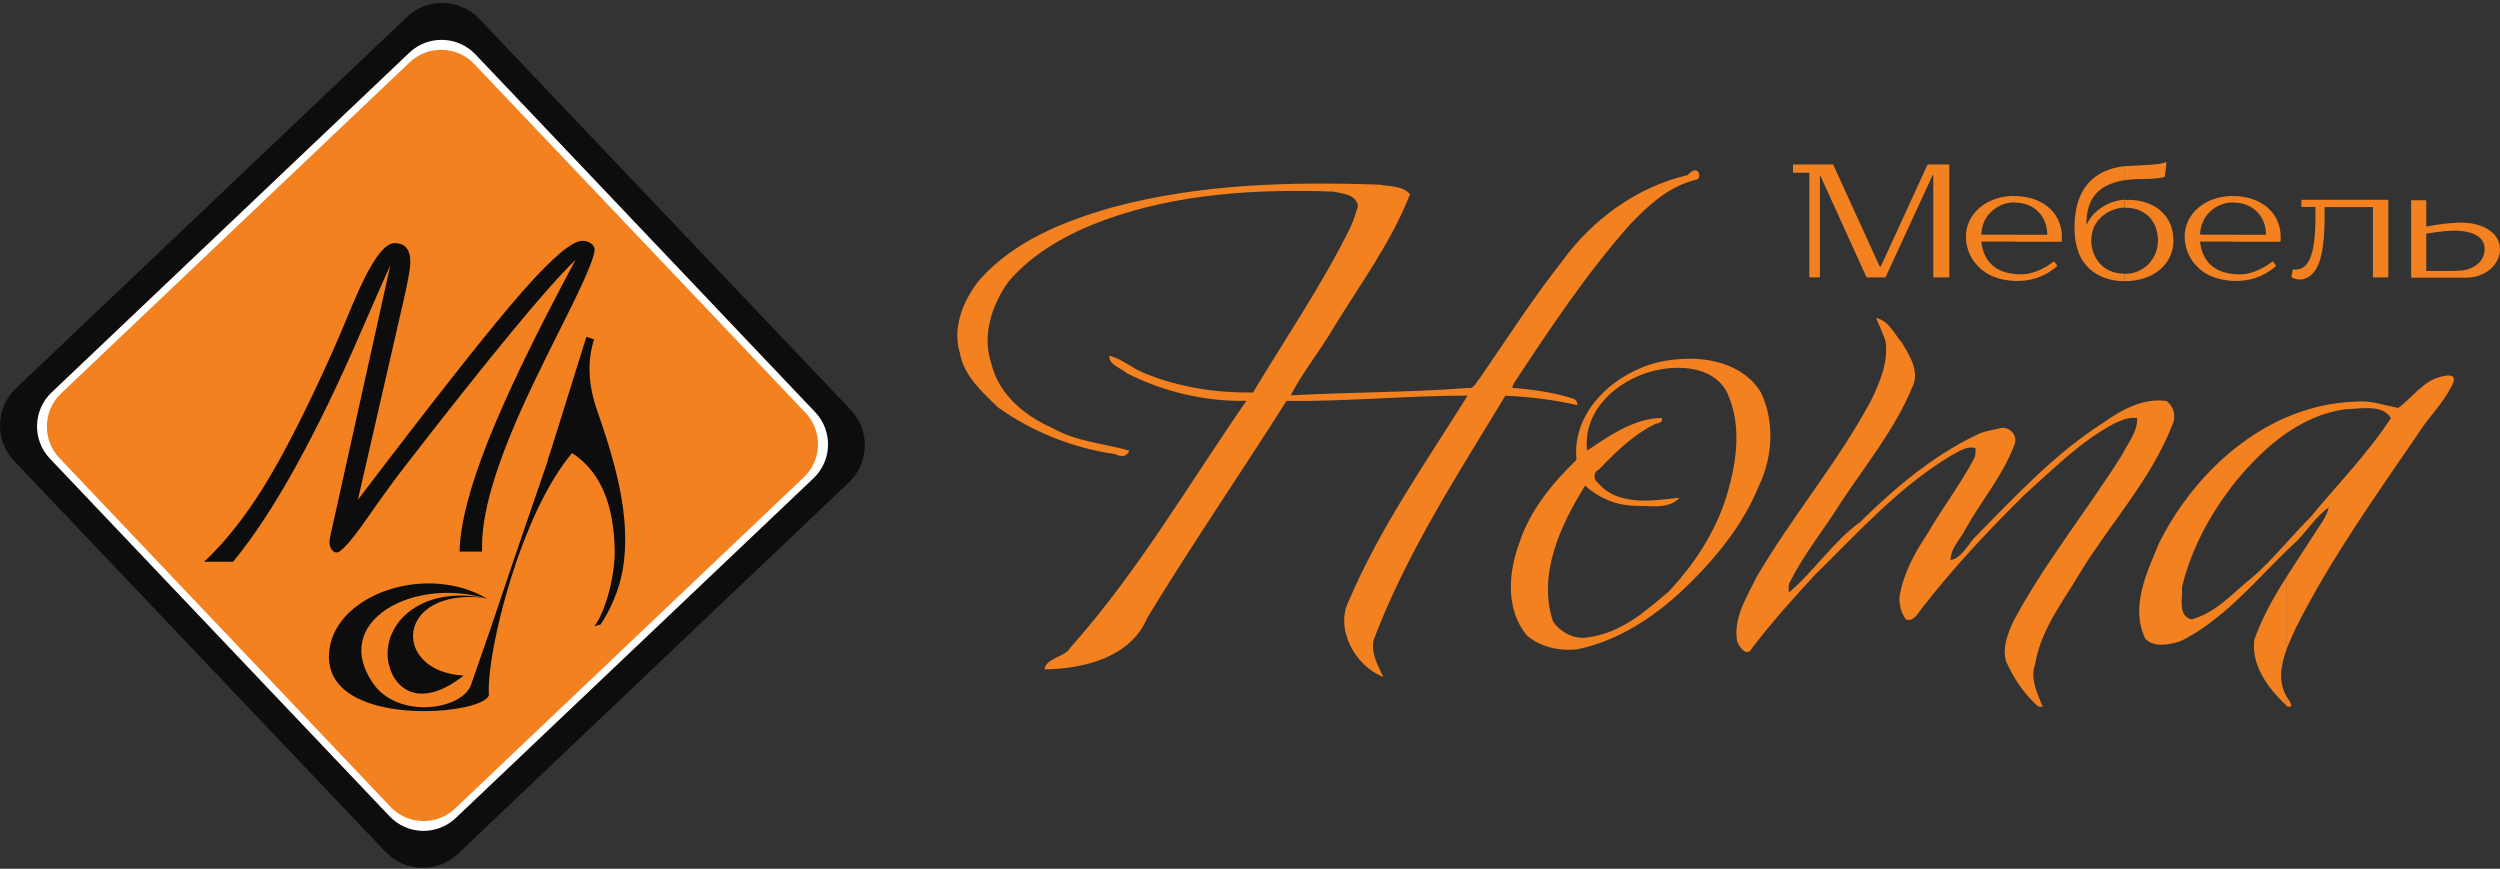 <?xml version="1.0" encoding="UTF-8"?> <svg xmlns="http://www.w3.org/2000/svg" width="800" height="278" viewBox="0 0 800 278" fill="none"><rect x="0" y="0" width="800" height="278" fill="#333333" stroke="none"/><path fill-rule="evenodd" clip-rule="evenodd" d="M540.005 56.082C543.75 51.755 545.023 57.682 542.368 57.609C534.005 59.682 527.387 65.755 521.605 71.827C507.605 87.645 495.896 105.245 484.297 122.881C484.188 123.208 484.006 123.826 483.897 124.117C490.588 124.626 497.278 125.572 503.678 127.644C504.442 128.081 504.805 128.735 504.769 129.644C497.206 127.935 489.46 126.954 481.715 126.626C466.406 151.935 450.079 176.989 439.57 204.77C438.625 209.17 440.988 212.916 442.661 216.625C433.752 213.243 426.989 201.28 431.68 192.116C441.643 168.844 456.261 147.971 469.642 126.59C450.297 126.59 431.025 128.517 411.68 128.299C396.989 151.499 381.426 174.189 367.135 197.68C361.899 210.37 346.663 214.079 334.263 214.188C334.772 210.407 340.663 210.443 342.481 207.279C364.081 183.062 380.444 154.844 398.844 128.263C385.644 128.554 372.335 125.39 360.59 119.426C358.772 117.754 354.808 116.845 354.99 113.827C359.281 114.881 362.626 118.19 366.808 119.645C377.535 124.008 389.426 125.754 400.953 125.608C411.425 108.154 422.989 91.281 432.007 72.991C433.098 70.773 433.789 68.409 434.552 66.046C434.079 62.191 429.716 61.973 426.661 61.318C402.044 60.446 376.917 61.937 353.608 70.337C342.045 74.591 330.736 80.663 322.663 90.191C317.318 97.681 314.154 107.427 317.245 116.445C319.609 126.154 327.827 133.063 336.663 136.917C344.227 141.281 353.135 141.899 361.39 144.19C360.626 146.044 359.099 146.444 356.845 145.317C343.39 143.39 330.372 138.226 319.318 130.335C314.3 125.426 308.445 120.263 307.173 113.027C304.591 104.663 308.373 95.681 313.718 89.245C324.736 77.027 340.554 70.736 356.008 66.337C383.826 58.846 412.916 58.082 441.57 59.1C444.734 59.682 448.843 59.428 451.206 62.155C445.207 77.573 435.207 90.991 426.661 105.027C422.371 112.336 416.88 119.063 413.025 126.517C431.898 125.463 450.806 125.608 469.679 124.154C471.715 124.59 472.515 122.045 473.606 120.954C482.224 108.372 490.478 95.536 499.933 83.536C509.569 70.227 523.896 59.755 540.005 56.046V56.082Z" fill="#F48120"></path><path fill-rule="evenodd" clip-rule="evenodd" d="M600.367 101.754C604.367 102.59 606.076 106.736 608.549 109.572C611.058 113.717 614.476 119.063 611.894 123.972C606.367 137.39 596.985 148.808 589.058 160.844C583.786 169.316 577.349 177.134 572.877 186.08C572.149 187.134 572.404 188.443 572.404 189.643C580.622 182.734 586.476 173.389 595.276 167.025C606.222 156.226 618.185 146.117 632.112 139.353C634.548 137.971 637.457 137.717 640.148 136.99C643.13 136.335 645.857 139.499 644.621 142.299C641.021 152.008 634.148 160.044 629.13 168.989C627.53 172.334 624.185 175.28 624.185 179.207C627.567 178.625 629.494 174.734 631.639 172.262C644.694 159.026 657.493 145.135 673.311 135.099C679.093 130.99 685.966 127.281 693.311 128.335C695.747 130.226 696.474 133.426 695.056 136.19C688.256 153.535 675.275 167.498 665.639 183.243C660.112 192.625 652.984 201.57 651.203 212.661C649.53 217.279 652.039 221.97 653.675 226.224C653.312 226.188 652.584 226.079 652.184 226.043C647.675 222.079 644.366 217.025 641.93 211.606C640.73 207.243 642.403 203.061 644.112 199.134C654.148 180.298 667.639 163.68 678.984 145.68C680.875 141.899 684.038 138.226 683.893 133.79C681.275 133.353 679.02 134.481 676.729 135.426C665.748 141.208 657.021 150.153 647.857 158.298C636.221 169.789 625.021 181.752 614.985 194.661C613.676 196.261 612.476 198.988 609.967 198.261C608.367 196.334 607.858 193.789 607.785 191.352C608.876 183.898 612.549 177.134 616.658 170.989C621.385 162.771 627.203 155.244 631.639 146.844C632.294 145.826 632.148 144.553 632.148 143.389C629.058 142.59 626.73 144.626 624.221 145.862C607.64 155.826 594.622 170.371 580.949 183.789C573.895 191.352 567.022 199.098 560.695 207.316C559.059 210.588 556.586 207.097 555.895 205.279C554.586 197.825 558.913 191.17 562.041 184.771C573.349 165.353 588.04 148.08 598.694 128.263C601.531 122.335 604.331 115.972 603.385 109.172C602.549 106.663 601.385 104.263 600.367 101.827V101.754Z" fill="#F48120"></path><path fill-rule="evenodd" clip-rule="evenodd" d="M536.005 115.063C546.041 113.863 558.15 116.408 563.604 125.79C567.895 135.062 567.277 146.189 562.914 155.316C557.495 168.698 547.968 179.934 537.532 189.716C533.787 193.098 529.787 196.298 525.496 199.025V196.188C528.441 194.043 531.241 191.643 533.969 189.316C541.823 180.952 548.332 171.207 552.005 160.298C555.568 149.207 557.75 136.553 552.659 125.608C548.805 117.899 538.878 116.808 531.241 118.226C529.314 118.59 527.387 119.135 525.496 119.826V117.572C528.914 116.19 532.514 115.354 536.005 115.063ZM525.496 161.898C529.641 162.116 534.696 162.444 537.423 159.28C533.714 159.68 529.532 160.262 525.496 160.189V161.935V161.898ZM525.496 138.044C526.805 137.171 528.187 136.371 529.605 135.68C530.732 135.39 532.187 135.353 531.787 133.753C529.605 133.753 527.532 134.117 525.496 134.699V138.044ZM525.496 199.025C519.096 203.134 512.114 206.297 504.66 207.788C499.024 208.406 492.842 207.061 488.515 203.279C481.715 194.843 482.66 183.098 486.26 173.534C489.642 163.207 496.806 154.589 504.478 147.135C503.133 133.608 513.351 122.444 525.496 117.572V119.826C515.351 123.681 506.587 132.59 507.86 144.189C513.351 140.553 519.096 136.48 525.496 134.699V138.044C520.333 141.426 515.896 145.826 511.642 150.262C509.896 150.917 509.787 153.426 511.205 154.335C514.842 158.771 520.078 160.044 525.496 160.189V161.935C524.878 161.935 524.296 161.862 523.751 161.862C517.605 161.862 511.787 159.535 507.242 155.389C499.351 168.043 492.006 183.789 496.951 198.879C499.569 202.552 504.042 204.879 508.624 203.861C514.951 202.988 520.442 199.97 525.496 196.261V199.097V199.025Z" fill="#F48120"></path><path fill-rule="evenodd" clip-rule="evenodd" d="M781.273 120.48C783.309 120.007 787.091 119.353 784.182 124.153C781.637 129.134 777.6 133.025 774.546 137.68C760.583 158.188 746.001 178.443 734.801 200.66C733.747 202.951 732.547 205.46 731.601 208.042V184.733C734.474 180.188 737.492 175.715 740.365 171.206C742.074 168.334 744.437 165.752 745.201 162.37C740.51 165.679 737.747 170.879 733.419 174.588C732.801 175.17 732.183 175.752 731.601 176.37V173.752C734.147 170.952 736.692 168.116 739.383 165.461C748.001 154.989 757.674 145.171 765.092 133.789C762.292 129.062 754.619 130.953 750.219 130.989C743.347 132.007 737.165 134.807 731.601 138.662V133.571C738.656 130.516 746.256 128.698 754.183 128.516C758.655 128.044 763.092 129.789 767.492 130.516C772.037 127.207 775.382 121.826 781.237 120.516L781.273 120.48ZM731.638 222.769L731.71 222.915C732.401 223.933 734.619 226.951 731.819 225.969L731.601 225.787V222.805L731.638 222.769ZM731.638 208.006C729.856 212.915 728.983 218.078 731.638 222.769V225.751C725.856 220.333 720.329 213.024 721.383 204.66C723.929 197.533 727.601 191.024 731.638 184.697V208.006ZM731.638 176.334V173.715C728.147 177.57 724.62 181.424 720.656 184.843C714.547 189.679 709.202 196.042 701.384 198.188C696.729 197.351 698.547 191.17 698.22 187.933C701.202 175.388 707.674 163.716 715.747 153.679C720.365 148.116 725.638 142.771 731.601 138.625V133.534C713.965 141.171 699.565 156.516 691.02 173.534C687.02 183.097 681.602 194.151 686.475 204.369C689.42 207.388 694.366 206.297 697.966 205.097C711.311 198.333 721.056 186.661 731.601 176.297L731.638 176.334Z" fill="#F48120"></path><path fill-rule="evenodd" clip-rule="evenodd" d="M623.785 52.774V88.628L623.64 88.773H618.803L618.658 88.628V56.047H618.44L603.422 88.628L603.276 88.773H597.386L597.24 88.628L582.55 56.301H582.368V88.628L582.222 88.773H579.131L578.986 88.628V55.283H573.932L573.75 55.065V52.774L573.932 52.628H586.513L586.659 52.774L601.495 85.246H601.858L616.767 52.774L616.913 52.628H623.64L623.785 52.774Z" fill="#F48120"></path><path fill-rule="evenodd" clip-rule="evenodd" d="M659.821 75.79C659.821 76.626 659.784 77.172 659.784 77.245L659.639 77.354H644.585V75.136H655.13C655.13 69.754 651.53 64.845 644.585 64.808V62.736C653.53 62.736 659.821 68.081 659.821 75.826V75.79ZM644.585 87.681C645.276 87.754 646.003 87.79 646.803 87.79C651.312 87.79 655.275 85.099 657.203 83.717H657.384L658.293 84.954V85.135C654.148 88.844 649.53 89.899 645.639 89.899C645.276 89.899 644.912 89.899 644.585 89.899V87.681ZM644.585 77.317H634.003C634.367 80.154 635.603 86.735 644.585 87.681V89.899C640.839 89.717 637.276 88.626 635.058 86.99C632.039 84.808 630.112 81.936 629.458 78.699C629.203 77.754 629.094 76.772 629.094 75.79C629.094 68.299 635.748 62.7 644.548 62.7V64.772C638.948 64.772 634.039 69.245 634.039 75.099H644.585V77.317Z" fill="#F48120"></path><path fill-rule="evenodd" clip-rule="evenodd" d="M695.529 76.773C695.529 84.555 689.13 89.973 679.857 89.973V87.645C686.293 87.609 690.548 82.664 690.548 76.955C690.548 70.773 686.475 66.482 680.184 66.482C680.075 66.482 679.966 66.482 679.821 66.482V63.973H680.111C689.348 63.573 695.493 69.028 695.493 76.809L695.529 76.773ZM679.857 53.21C680.366 53.137 680.839 53.101 681.239 53.101C688.475 52.701 690.911 52.701 693.129 51.901L693.275 52.01L692.766 56.373L692.62 56.628C692.184 56.81 689.711 57.282 685.566 57.282C683.384 57.282 681.493 57.428 679.821 57.682V53.21H679.857ZM679.857 89.973C671.966 89.973 666.512 85.718 664.803 79.755C664.148 77.827 663.894 75.537 663.857 73.246C663.603 56.7 674.293 53.791 679.857 53.173V57.646C669.966 59.246 667.93 65.1 667.675 70.7V71.828H667.784C669.384 68.082 673.966 64.264 679.893 63.9V66.409C675.348 66.555 669.203 69.828 669.203 77.027C669.203 81.282 672.039 87.573 679.821 87.573H679.93V89.9L679.857 89.973Z" fill="#F48120"></path><path fill-rule="evenodd" clip-rule="evenodd" d="M729.819 75.79C729.819 76.626 729.783 77.172 729.783 77.245L729.638 77.354H714.583V75.136H725.129C725.129 69.754 721.529 64.845 714.583 64.808V62.736C723.529 62.736 729.819 68.081 729.819 75.826V75.79ZM714.583 87.681C715.274 87.754 716.002 87.79 716.801 87.79C721.31 87.79 725.274 85.099 727.201 83.717H727.383L728.292 84.954V85.135C724.11 88.844 719.529 89.899 715.638 89.899C715.274 89.899 714.911 89.899 714.583 89.899V87.681ZM714.583 77.317H704.002C704.365 80.154 705.602 86.735 714.583 87.681V89.899C710.838 89.717 707.274 88.626 705.056 86.99C702.038 84.808 700.111 81.936 699.456 78.699C699.202 77.754 699.093 76.772 699.093 75.79C699.093 68.299 705.747 62.7 714.547 62.7V64.772C708.947 64.772 704.038 69.245 704.038 75.099H714.583V77.317Z" fill="#F48120"></path><path fill-rule="evenodd" clip-rule="evenodd" d="M764.255 64.153V88.626L764.11 88.771H759.492L759.346 88.626V66.262H743.892C743.928 73.644 743.71 80.189 741.892 84.553C740.147 88.807 736.583 90.516 733.383 88.771L733.274 88.516L733.674 86.371L733.856 86.226C737.019 86.626 739.019 84.444 739.965 80.371C741.019 75.898 740.947 70.953 740.947 66.226H736.583L736.438 66.081V64.081L736.583 63.935H764.11L764.255 64.081V64.153Z" fill="#F48120"></path><path fill-rule="evenodd" clip-rule="evenodd" d="M800 79.608C800 84.626 795.455 88.844 789.128 88.844H785.746V86.626H786.8C790.073 86.626 795.091 84.589 795.091 79.68C795.091 75.353 790.473 73.899 785.746 73.79V71.28C786.364 71.28 787.019 71.244 787.637 71.244C793.928 71.244 799.964 74.153 799.964 79.608H800ZM785.746 88.844H771.71L771.564 88.698V64.226L771.71 64.081H776.255L776.401 64.226V72.517C778.037 72.226 781.455 71.499 785.746 71.317V73.826C785.564 73.826 785.382 73.826 785.164 73.826C782.401 73.826 777.782 74.517 776.401 74.735V86.698H785.746V88.916V88.844Z" fill="#F48120"></path><path fill-rule="evenodd" clip-rule="evenodd" d="M153.394 6.049L272.264 131.174C278.482 137.719 278.191 148.119 271.682 154.337L146.557 273.208C140.012 279.426 129.612 279.135 123.394 272.626L4.487 147.464C-1.731 140.919 -1.44 130.519 5.069 124.301L130.23 5.431C136.776 -0.787 147.176 -0.496 153.394 6.013V6.049Z" fill="#0D0D0D"></path><path d="M130.978 16.873L16.515 125.571C10.515 131.269 10.27 140.752 15.967 146.751L124.665 261.215C130.363 267.215 139.846 267.46 145.845 261.762L260.309 153.064C266.309 147.367 266.554 137.884 260.856 131.884L152.158 17.421C146.461 11.421 136.978 11.176 130.978 16.873Z" fill="white"></path><path fill-rule="evenodd" clip-rule="evenodd" d="M151.758 20.485L257.756 132.083C263.283 137.901 263.065 147.21 257.21 152.737L145.612 258.735C139.794 264.262 130.485 264.044 124.958 258.19L18.996 146.555C13.469 140.737 13.687 131.429 19.542 125.901L131.103 19.94C136.921 14.412 146.23 14.631 151.758 20.485Z" fill="#F48120"></path><path fill-rule="evenodd" clip-rule="evenodd" d="M65.25 179.826C71.832 173.681 78.232 165.681 84.377 155.79C90.522 145.863 97.758 131.754 106.049 113.355C107.831 109.391 110.013 104.191 112.704 97.719C118.267 84.41 122.74 77.792 126.194 77.792C127.903 77.792 129.212 78.301 130.049 79.319C130.885 80.337 131.322 81.901 131.322 84.01C131.285 85.028 131.103 86.519 130.74 88.482C130.412 90.446 129.903 92.919 129.212 95.864L114.522 159.936C139.794 126.664 157.285 104.555 166.921 93.573C176.593 82.555 183.066 77.064 186.339 77.064C187.466 77.064 188.375 77.355 189.139 77.901C189.902 78.483 190.266 79.137 190.266 79.901C190.266 82.264 187.139 89.61 180.921 101.973C176.812 110.155 173.503 116.846 171.03 122.009C165.394 133.718 161.176 143.936 158.412 152.627C155.648 161.317 154.267 168.626 154.267 174.517V176.517H147.067C147.212 167.863 150.267 156.045 156.194 141.063C162.157 126.082 171.466 106.809 184.193 83.137C179.793 87.355 172.957 95.028 163.721 106.228C154.448 117.464 143.067 131.791 129.503 149.318C126.085 153.718 122.085 159.245 117.467 165.863C112.413 173.135 109.14 176.808 107.649 176.808C107.104 176.808 106.595 176.481 106.122 175.826C105.649 175.172 105.431 174.408 105.431 173.535C105.431 172.699 105.795 170.808 106.522 167.79C106.813 166.554 107.031 165.536 107.213 164.736L124.922 84.81C122.922 89.21 119.976 95.973 116.049 104.955C101.286 139.209 87.468 164.154 74.595 179.753H65.25V179.826Z" fill="#0D0D0D"></path><path fill-rule="evenodd" clip-rule="evenodd" d="M187.648 107.791L190.12 108.591C188.011 115.136 188.157 122.263 190.666 130.118C196.375 146.481 202.375 165.426 199.175 182.808C198.157 188.662 195.247 195.389 192.157 199.862L190.193 200.371C194.12 195.208 196.847 183.317 196.702 176.226C196.52 165.208 194.084 156.626 189.248 150.59C187.466 148.336 185.393 146.481 183.066 144.99C166.703 164.226 155.903 207.862 156.412 221.753C158.594 228.734 101.686 234.407 105.431 207.68C107.94 189.862 136.776 180.19 156.012 191.644C132.158 184.299 105.504 198.989 119.503 218.844C127.612 230.334 148.594 227.207 150.921 218.589C161.721 187.753 155.721 204.226 174.848 148.699L175.211 147.536C175.357 146.772 175.575 146.045 175.902 145.354C179.502 133.754 183.539 120.882 187.648 107.791Z" fill="#0D0D0D"></path><path fill-rule="evenodd" clip-rule="evenodd" d="M154.957 191.316C132.121 186.989 120.158 202.552 125.14 214.879C127.794 221.425 135.503 226.261 148.376 216.188C125.14 214.879 126.522 188.044 154.957 191.316Z" fill="#0D0D0D"></path></svg> 